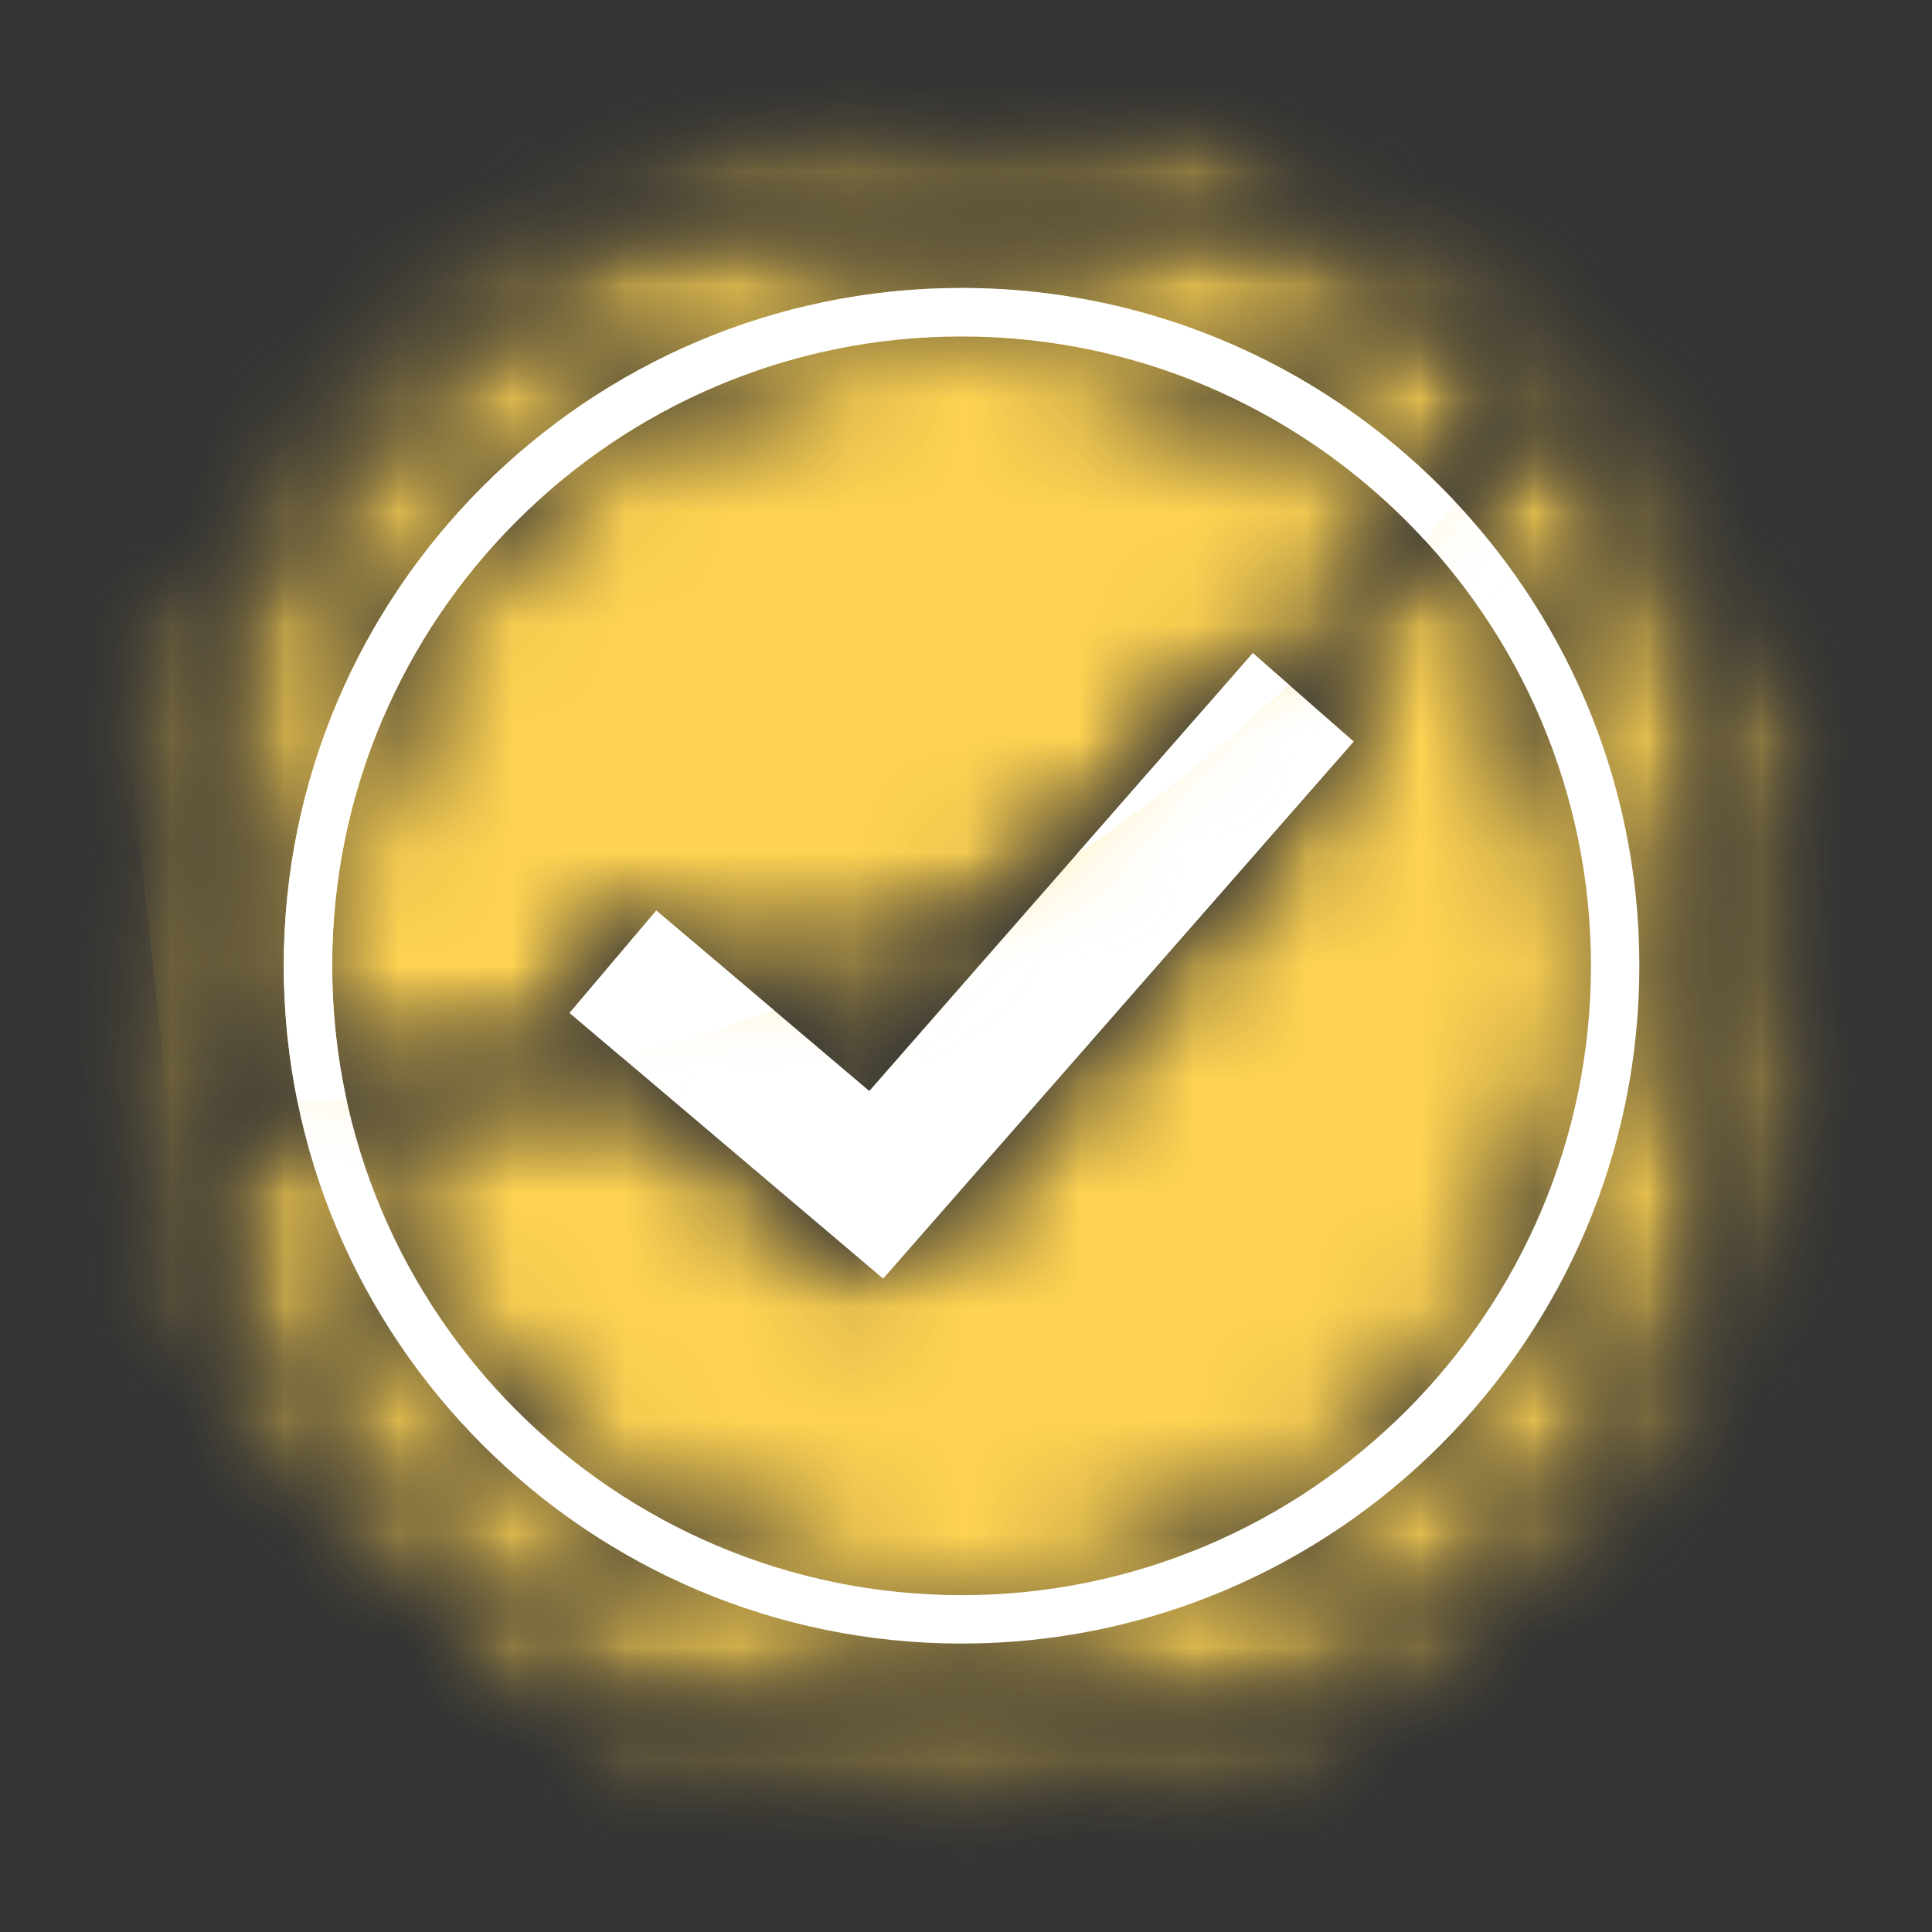 <svg width="17" height="17" viewBox="0 0 17 17" fill="none" xmlns="http://www.w3.org/2000/svg">
<rect x="0" y="0" width="17" height="17" fill="#333333" stroke="none"/>
<mask id="mask0_8702_17850" style="mask-type:luminance" maskUnits="userSpaceOnUse" x="0" y="0" width="17" height="17">
<path d="M0.647 0.685H16.278V16.315H0.647V0.685Z" fill="white"/>
</mask>
<g mask="url(#mask0_8702_17850)">
<mask id="mask1_8702_17850" style="mask-type:luminance" maskUnits="userSpaceOnUse" x="0" y="0" width="17" height="17">
<path d="M8.573 16.305L7.838 15.636L6.997 16.167L6.411 15.364L5.481 15.715L5.069 14.811L4.087 14.967L3.865 13.998L2.872 13.954L2.849 12.96L1.886 12.717L2.064 11.739L1.169 11.306L1.54 10.384L0.75 9.78L1.3 8.952L0.647 8.202L1.352 7.501L0.865 6.635L1.696 6.09L1.393 5.143L2.317 4.777L2.211 3.789L3.19 3.616L3.284 2.626L4.278 2.654L4.57 1.704L5.537 1.932L6.015 1.06L6.917 1.477L7.56 0.719L8.359 1.31L9.142 0.696L9.806 1.436L10.696 0.993L11.198 1.851L12.159 1.596L12.477 2.537L13.47 2.481L13.593 3.467L14.576 3.612L14.498 4.603L15.432 4.943L15.156 5.898L16.003 6.418L15.54 7.298L16.265 7.979L15.634 8.747L16.207 9.56L15.435 10.186L15.832 11.097L14.95 11.555L15.156 12.527L14.2 12.798L14.206 13.792L13.214 13.865L13.02 14.84L12.034 14.711L11.648 15.627L10.708 15.303L10.145 16.122L9.29 15.616L8.573 16.305ZM1.571 9.692C1.572 9.695 1.572 9.698 1.573 9.701C2.142 12.988 5.007 15.487 8.456 15.487C12.315 15.487 15.443 12.359 15.443 8.501C15.443 6.592 14.677 4.863 13.436 3.602C12.941 3.098 12.371 2.67 11.744 2.335C10.76 1.805 9.634 1.504 8.437 1.504C4.578 1.504 1.45 4.632 1.45 8.49C1.45 8.9 1.485 9.301 1.554 9.691C1.559 9.691 1.565 9.691 1.571 9.692Z" fill="white"/>
</mask>
<g mask="url(#mask1_8702_17850)">
<mask id="mask2_8702_17850" style="mask-type:luminance" maskUnits="userSpaceOnUse" x="0" y="0" width="17" height="17">
<path d="M8.575 16.308L7.84 15.639L6.999 16.17L6.413 15.367L5.483 15.718L5.071 14.814L4.089 14.97L3.867 14.001L2.874 13.957L2.851 12.963L1.887 12.72L2.066 11.742L1.171 11.309L1.542 10.387L0.752 9.783L1.301 8.955L0.649 8.205L1.354 7.504L0.867 6.637L1.698 6.093L1.395 5.146L2.319 4.78L2.213 3.792L3.192 3.619L3.286 2.629L4.28 2.657L4.572 1.707L5.539 1.935L6.017 1.062L6.919 1.48L7.562 0.722L8.361 1.313L9.144 0.699L9.808 1.439L10.698 0.996L11.2 1.854L12.161 1.599L12.479 2.54L13.472 2.484L13.595 3.47L14.578 3.615L14.5 4.606L15.434 4.946L15.158 5.901L16.005 6.421L15.542 7.301L16.267 7.982L15.636 8.75L16.209 9.563L15.437 10.189L15.834 11.1L14.952 11.558L15.158 12.53L14.202 12.801L14.208 13.795L13.216 13.868L13.022 14.843L12.036 14.714L11.65 15.63L10.71 15.306L10.147 16.125L9.292 15.619L8.575 16.308ZM1.573 9.694C1.574 9.698 1.574 9.701 1.575 9.704C2.144 12.991 5.009 15.49 8.458 15.49C12.317 15.49 15.444 12.362 15.444 8.504C15.444 6.595 14.678 4.865 13.438 3.604C12.943 3.101 12.373 2.673 11.746 2.338C10.762 1.807 9.635 1.507 8.439 1.507C4.58 1.507 1.452 4.635 1.452 8.493C1.452 8.903 1.487 9.303 1.556 9.694C1.561 9.694 1.567 9.694 1.573 9.694Z" fill="white"/>
</mask>
<g mask="url(#mask2_8702_17850)">
<path d="M7.249 24.022L23.977 9.712L9.668 -7.016L-7.061 7.294L7.249 24.022Z" fill="#FFD352"/>
</g>
</g>
</g>
<mask id="mask3_8702_17850" style="mask-type:luminance" maskUnits="userSpaceOnUse" x="1" y="2" width="15" height="14">
<path d="M1.566 2.329H15.455V15.494H1.566V2.329Z" fill="white"/>
</mask>
<g mask="url(#mask3_8702_17850)">
<mask id="mask4_8702_17850" style="mask-type:luminance" maskUnits="userSpaceOnUse" x="1" y="2" width="15" height="14">
<path d="M8.459 15.49C5.01 15.49 2.145 12.991 1.576 9.704C1.575 9.701 1.575 9.698 1.574 9.695C1.776 9.703 1.976 9.707 2.173 9.707C2.322 9.707 2.469 9.705 2.616 9.7C3.171 12.418 5.58 14.468 8.459 14.468C11.748 14.468 14.423 11.792 14.423 8.504C14.423 6.927 13.808 5.49 12.805 4.423C13.036 4.132 13.24 3.853 13.42 3.595C12.931 3.096 12.367 2.672 11.747 2.338C12.374 2.673 12.945 3.102 13.439 3.605C14.68 4.866 15.446 6.595 15.446 8.504C15.446 12.363 12.318 15.49 8.459 15.49ZM8.459 14.042C5.809 14.042 3.588 12.171 3.047 9.68C3.876 9.629 4.655 9.506 5.386 9.328C5.411 9.322 5.438 9.315 5.463 9.308C5.465 9.308 5.467 9.307 5.468 9.307L7.769 11.256L11.909 6.53L11.336 6.028C11.788 5.6 12.186 5.17 12.533 4.756C13.441 5.743 13.997 7.06 13.997 8.504C13.997 11.557 11.513 14.042 8.459 14.042ZM7.646 9.605L6.804 8.891C7.77 8.531 8.634 8.074 9.403 7.567C9.426 7.552 9.448 7.537 9.471 7.522L7.646 9.605Z" fill="white"/>
</mask>
<g mask="url(#mask4_8702_17850)">
<mask id="mask5_8702_17850" style="mask-type:luminance" maskUnits="userSpaceOnUse" x="1" y="2" width="15" height="14">
<path d="M8.452 15.489C5.003 15.489 2.138 12.99 1.569 9.703C1.568 9.7 1.568 9.697 1.567 9.694C1.769 9.702 1.969 9.706 2.166 9.706C2.315 9.706 2.463 9.704 2.609 9.699C3.164 12.416 5.573 14.467 8.452 14.467C11.741 14.467 14.416 11.791 14.416 8.503C14.416 6.926 13.801 5.49 12.798 4.422C13.029 4.131 13.233 3.853 13.413 3.594C12.924 3.096 12.36 2.671 11.74 2.337C12.368 2.672 12.938 3.101 13.432 3.604C14.673 4.865 15.439 6.594 15.439 8.503C15.439 12.362 12.311 15.489 8.452 15.489ZM8.452 14.041C5.802 14.041 3.581 12.169 3.04 9.679C3.869 9.628 4.648 9.505 5.379 9.327C5.404 9.321 5.431 9.314 5.456 9.307C5.458 9.307 5.46 9.306 5.461 9.306L7.762 11.255L11.902 6.529L11.329 6.027C11.781 5.599 12.179 5.169 12.526 4.755C13.435 5.742 13.99 7.059 13.99 8.503C13.99 11.556 11.506 14.041 8.452 14.041ZM7.639 9.604L6.797 8.89C7.763 8.53 8.627 8.073 9.396 7.566C9.419 7.551 9.441 7.536 9.464 7.521L7.639 9.604Z" fill="white"/>
</mask>
<g mask="url(#mask5_8702_17850)">
<path d="M15.278 0.854L0.161 2.489L1.727 16.971L16.843 15.337L15.278 0.854Z" fill="#FFD352"/>
</g>
</g>
<path d="M8.461 2.96C5.407 2.96 2.923 5.444 2.923 8.498C2.923 11.552 5.407 14.036 8.461 14.036C11.515 14.036 13.999 11.552 13.999 8.498C13.999 5.444 11.515 2.96 8.461 2.96ZM8.461 14.462C5.173 14.462 2.497 11.787 2.497 8.498C2.497 5.21 5.173 2.534 8.461 2.534C11.75 2.534 14.425 5.21 14.425 8.498C14.425 11.787 11.75 14.462 8.461 14.462Z" fill="white"/>
<path d="M7.771 11.251L5.012 8.913L5.775 8.012L7.649 9.6L11.024 5.747L11.912 6.525L7.771 11.251Z" fill="white"/>
</g>
<mask id="mask6_8702_17850" style="mask-type:luminance" maskUnits="userSpaceOnUse" x="1" y="1" width="11" height="9">
<path d="M1.444 1.494H11.75V9.702H1.444V1.494Z" fill="white"/>
</mask>
<g mask="url(#mask6_8702_17850)">
<mask id="mask7_8702_17850" style="mask-type:luminance" maskUnits="userSpaceOnUse" x="1" y="1" width="11" height="9">
<path d="M1.574 9.691C1.568 9.69 1.562 9.69 1.556 9.69C1.488 9.3 1.453 8.899 1.453 8.489C1.453 4.631 4.581 1.503 8.44 1.503C9.636 1.503 10.762 1.804 11.747 2.334C10.767 1.81 9.648 1.513 8.459 1.513C4.6 1.513 1.472 4.641 1.472 8.5C1.472 8.906 1.507 9.303 1.574 9.691Z" fill="white"/>
</mask>
<g mask="url(#mask7_8702_17850)">
<mask id="mask8_8702_17850" style="mask-type:luminance" maskUnits="userSpaceOnUse" x="1" y="1" width="11" height="9">
<path d="M1.573 9.694C1.567 9.694 1.561 9.694 1.555 9.694C1.487 9.303 1.452 8.903 1.452 8.493C1.452 4.635 4.58 1.507 8.439 1.507C9.635 1.507 10.761 1.807 11.746 2.338C10.766 1.814 9.647 1.517 8.458 1.517C4.599 1.517 1.471 4.645 1.471 8.504C1.471 8.91 1.506 9.307 1.573 9.694Z" fill="white"/>
</mask>
<g mask="url(#mask8_8702_17850)">
<path d="M5.801 14.78L15.79 6.235L7.396 -3.577L-2.593 4.967L5.801 14.78Z" fill="#FFD352"/>
</g>
</g>
</g>
<mask id="mask9_8702_17850" style="mask-type:luminance" maskUnits="userSpaceOnUse" x="1" y="1" width="13" height="9">
<path d="M1.469 1.505H13.431V9.713H1.469V1.505Z" fill="white"/>
</mask>
<g mask="url(#mask9_8702_17850)">
<mask id="mask10_8702_17850" style="mask-type:luminance" maskUnits="userSpaceOnUse" x="1" y="1" width="13" height="9">
<path d="M2.172 9.708C1.976 9.708 1.776 9.704 1.574 9.696C1.507 9.309 1.473 8.911 1.473 8.505C1.473 4.646 4.6 1.519 8.459 1.519C9.648 1.519 10.767 1.815 11.747 2.339C12.367 2.673 12.93 3.098 13.42 3.596C13.24 3.855 13.035 4.133 12.805 4.424C11.716 3.266 10.17 2.541 8.459 2.541C5.171 2.541 2.495 5.216 2.495 8.505C2.495 8.914 2.537 9.315 2.616 9.701C2.469 9.706 2.322 9.708 2.172 9.708ZM3.047 9.681C2.964 9.302 2.921 8.908 2.921 8.505C2.921 5.451 5.405 2.967 8.459 2.967C10.069 2.967 11.52 3.657 12.533 4.757C12.186 5.171 11.788 5.601 11.336 6.029L11.021 5.753L9.471 7.523C9.448 7.538 9.425 7.553 9.403 7.569C8.634 8.076 7.77 8.532 6.804 8.893L5.772 8.018L5.009 8.919L5.468 9.308C5.466 9.308 5.465 9.309 5.463 9.309C5.438 9.316 5.411 9.323 5.386 9.329C4.655 9.507 3.876 9.63 3.047 9.681Z" fill="white"/>
</mask>
<g mask="url(#mask10_8702_17850)">
<mask id="mask11_8702_17850" style="mask-type:luminance" maskUnits="userSpaceOnUse" x="1" y="1" width="13" height="9">
<path d="M2.172 9.708C1.976 9.708 1.776 9.704 1.574 9.696C1.507 9.309 1.473 8.911 1.473 8.505C1.473 4.646 4.6 1.519 8.459 1.519C9.648 1.519 10.767 1.815 11.747 2.339C12.367 2.673 12.93 3.098 13.42 3.596C13.24 3.855 13.035 4.133 12.805 4.424C11.716 3.266 10.17 2.541 8.459 2.541C5.171 2.541 2.495 5.216 2.495 8.505C2.495 8.914 2.537 9.315 2.616 9.701C2.469 9.706 2.322 9.708 2.172 9.708ZM3.047 9.681C2.964 9.302 2.921 8.908 2.921 8.505C2.921 5.451 5.405 2.967 8.459 2.967C10.069 2.967 11.52 3.657 12.533 4.757C12.186 5.171 11.788 5.601 11.336 6.029L11.021 5.753L9.471 7.523C9.448 7.538 9.425 7.553 9.403 7.569C8.634 8.076 7.77 8.532 6.804 8.893L5.772 8.018L5.009 8.919L5.468 9.308C5.466 9.308 5.465 9.309 5.463 9.309C5.438 9.316 5.411 9.323 5.386 9.329C4.655 9.507 3.876 9.63 3.047 9.681Z" fill="white"/>
</mask>
<g mask="url(#mask11_8702_17850)">
<path d="M13.285 0.24L0.601 1.611L1.614 10.983L14.298 9.612L13.285 0.24Z" fill="#FFD352"/>
</g>
</g>
<path d="M2.618 9.694C2.539 9.308 2.497 8.908 2.497 8.498C2.497 5.21 5.173 2.534 8.461 2.534C10.172 2.534 11.718 3.259 12.806 4.417C12.761 4.474 12.716 4.531 12.669 4.588C12.625 4.642 12.58 4.696 12.535 4.75C11.522 3.65 10.071 2.96 8.461 2.96C5.407 2.96 2.923 5.444 2.923 8.498C2.923 8.902 2.966 9.295 3.049 9.674C2.972 9.679 2.894 9.683 2.816 9.687C2.75 9.69 2.684 9.692 2.618 9.694Z" fill="white"/>
<path d="M5.471 9.302L5.012 8.913L5.775 8.012L6.806 8.886C6.805 8.887 6.803 8.888 6.802 8.888C6.779 8.897 6.756 8.905 6.732 8.914C6.33 9.061 5.909 9.192 5.471 9.302ZM9.474 7.517L11.024 5.747L11.339 6.023C11.338 6.024 11.336 6.025 11.335 6.026C11.32 6.042 11.304 6.056 11.288 6.071C10.787 6.542 10.22 7.008 9.586 7.441C9.549 7.466 9.511 7.492 9.474 7.517Z" fill="white"/>
</g>
</svg>
